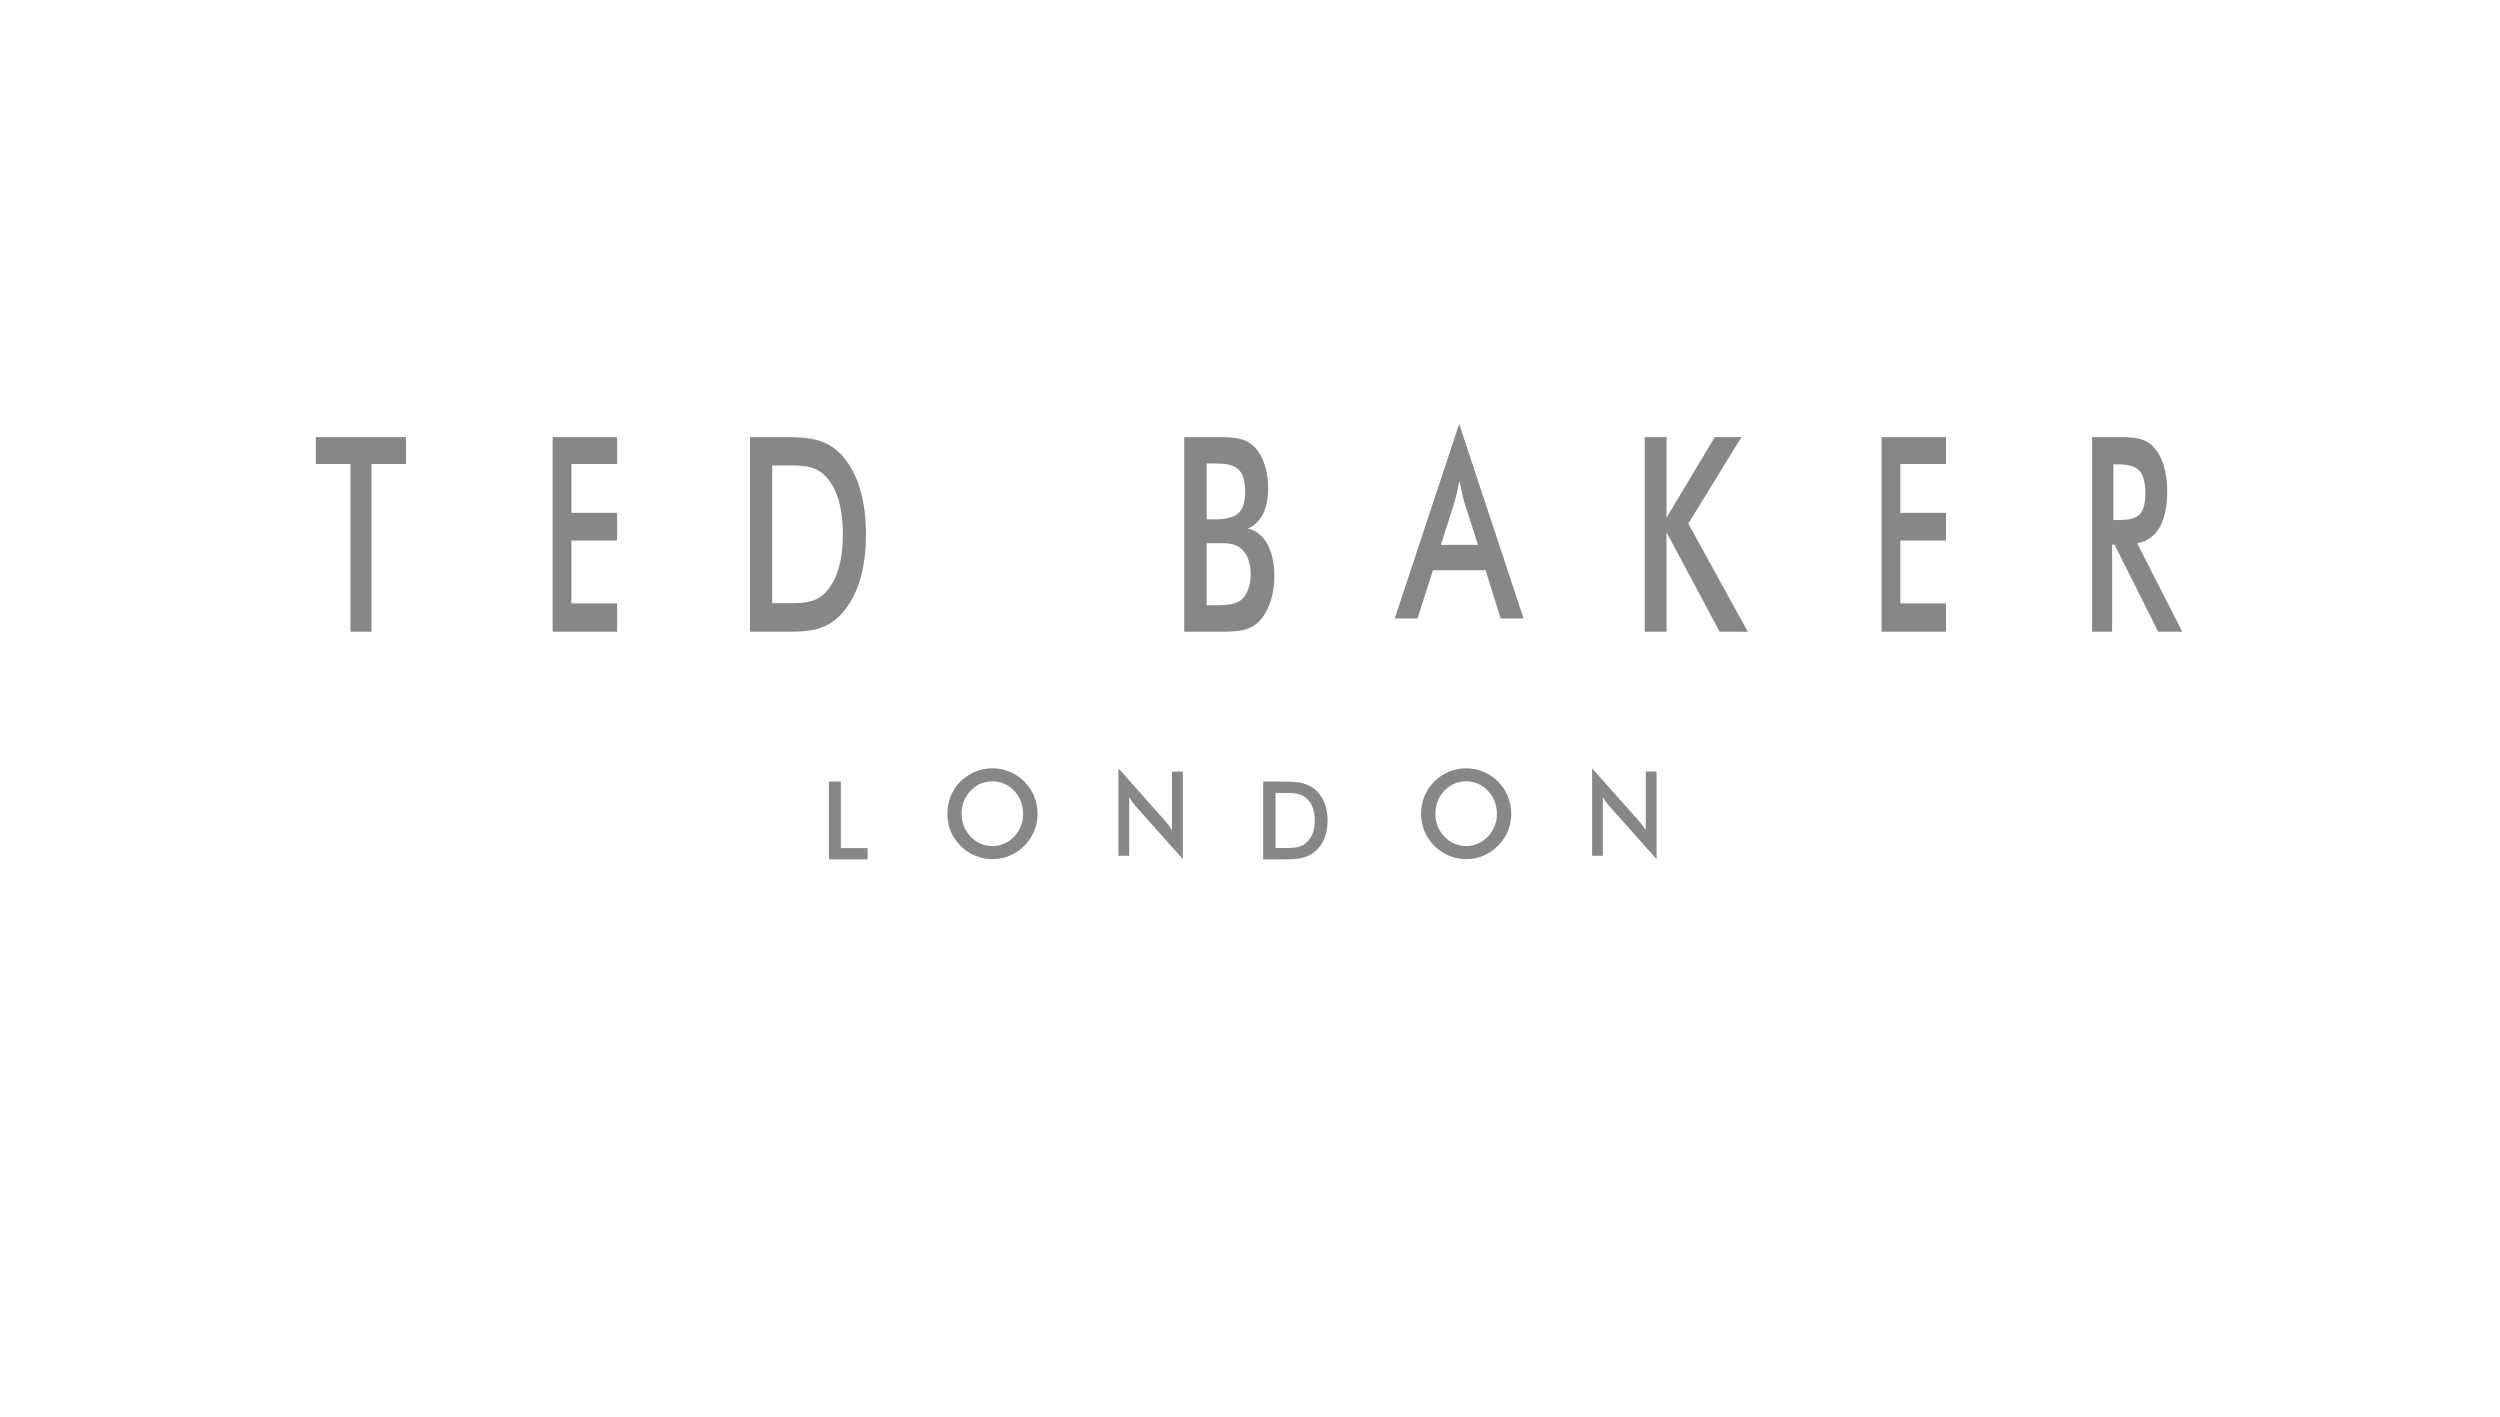 <?xml version="1.0" encoding="UTF-8"?>
<svg width="224px" height="127px" viewBox="0 0 224 127" version="1.1" xmlns="http://www.w3.org/2000/svg" xmlns:xlink="http://www.w3.org/1999/xlink">
    <!-- Generator: Sketch 53.2 (72643) - https://sketchapp.com/ -->
    <title>Rectangle Copy 3</title>
    <desc>Created with Sketch.</desc>
    <g id="Design-Round-3" stroke="none" stroke-width="1" fill="none" fill-rule="evenodd">
        <g id="smack_website_home-1-1-copy" transform="translate(-33, -2575)">
            <g id="Clients-&amp;-Awards" transform="translate(0, 2399)">
                <g id="Group-18" transform="translate(33, 176)">
                    <g id="Ted-Baker-Copy-2">
                        <rect id="Rectangle-Copy-3" x="0" y="0" width="224" height="127"></rect>
                        <g id="Group" transform="translate(28.295, 37.981)" fill="#7A7A7A" fill-opacity="0.9">
                            <polyline id="Fill-56" points="45.979 32.047 45.979 39.021 49.443 39.021 49.443 38.008 47.05 38.008 47.05 32.047 45.979 32.047"></polyline>
                            <path d="M64.671,34.936 C64.671,33.833 64.256,32.828 63.485,32.045 C62.713,31.28 61.722,30.86 60.627,30.86 C59.532,30.86 58.531,31.28 57.762,32.045 C56.984,32.828 56.589,33.828 56.589,34.936 C56.589,36.034 56.984,37.028 57.762,37.796 C58.524,38.574 59.547,38.996 60.627,38.996 C61.711,38.996 62.713,38.574 63.485,37.796 C64.256,37.028 64.671,36.034 64.671,34.936 M63.378,34.936 C63.378,35.706 63.099,36.42 62.573,36.978 C62.044,37.534 61.368,37.824 60.627,37.824 C59.891,37.824 59.194,37.534 58.672,36.978 C58.141,36.42 57.862,35.706 57.862,34.936 C57.862,34.147 58.141,33.422 58.672,32.87 C59.194,32.311 59.899,32.023 60.627,32.023 C61.355,32.023 62.052,32.311 62.573,32.87 C63.099,33.422 63.378,34.147 63.378,34.936" id="Fill-57"></path>
                            <path d="M71.916,38.698 L72.881,38.698 L72.881,33.45 C73.06,33.75 73.27,34.039 73.5,34.302 L77.689,38.996 L77.689,31.151 L76.716,31.151 L76.716,36.389 C76.5,36.07 76.28,35.764 76.013,35.472 L71.916,30.86 L71.916,38.698" id="Fill-58"></path>
                            <path d="M84.884,39.021 L86.372,39.021 C87.617,39.021 88.605,39.046 89.465,38.37 C90.241,37.753 90.657,36.791 90.657,35.541 C90.657,34.294 90.241,33.315 89.465,32.706 C88.63,32.047 87.655,32.047 86.372,32.047 L84.884,32.047 L84.884,39.021 Z M85.989,37.999 L85.989,33.063 L86.383,33.063 C87.401,33.063 88.157,33.02 88.73,33.525 C89.254,33.968 89.509,34.644 89.509,35.535 C89.509,36.417 89.254,37.089 88.73,37.542 C88.143,38.057 87.396,37.999 86.383,37.999 L85.989,37.999 L85.989,37.999 Z" id="Fill-59"></path>
                            <path d="M107.113,34.936 C107.113,33.833 106.699,32.828 105.928,32.045 C105.159,31.28 104.159,30.86 103.071,30.86 C101.989,30.86 100.981,31.28 100.213,32.045 C99.436,32.828 99.032,33.828 99.032,34.936 C99.032,36.034 99.436,37.028 100.213,37.796 C100.971,38.574 101.994,38.996 103.071,38.996 C104.151,38.996 105.159,38.574 105.928,37.796 C106.699,37.028 107.113,36.034 107.113,34.936 M105.827,34.936 C105.827,35.706 105.541,36.42 105.018,36.978 C104.495,37.534 103.81,37.824 103.071,37.824 C102.334,37.824 101.654,37.534 101.12,36.978 C100.591,36.42 100.313,35.706 100.313,34.936 C100.313,34.147 100.591,33.422 101.12,32.87 C101.654,32.311 102.339,32.023 103.071,32.023 C103.798,32.023 104.495,32.311 105.018,32.87 C105.541,33.422 105.827,34.147 105.827,34.936" id="Fill-60"></path>
                            <path d="M114.358,38.698 L115.32,38.698 L115.32,33.45 C115.5,33.75 115.708,34.039 115.951,34.302 L120.131,38.996 L120.131,31.151 L119.169,31.151 L119.169,36.389 C118.945,36.07 118.719,35.764 118.456,35.472 L114.358,30.86 L114.358,38.698" id="Fill-61"></path>
                            <polyline id="Fill-62" points="0 1.187 0 3.593 3.108 3.593 3.108 18.622 4.996 18.622 4.996 3.593 8.082 3.593 8.082 1.187 0 1.187"></polyline>
                            <polyline id="Fill-63" points="21.221 1.187 21.221 18.622 26.994 18.622 26.994 16.084 22.903 16.084 22.903 10.451 26.994 10.451 26.994 7.968 22.903 7.968 22.903 3.592 26.994 3.592 26.994 1.187 21.221 1.187"></polyline>
                            <path d="M38.905,18.622 L41.594,18.622 C43.838,18.622 45.6,18.69 47.144,16.982 C48.536,15.446 49.296,13.033 49.296,9.91 C49.296,6.792 48.536,4.355 47.144,2.816 C45.655,1.187 43.889,1.187 41.594,1.187 L38.905,1.187 L38.905,18.622 Z M40.898,16.058 L40.898,3.723 L41.62,3.723 C43.441,3.723 44.795,3.624 45.839,4.866 C46.768,5.991 47.225,7.667 47.225,9.888 C47.225,12.111 46.768,13.792 45.839,14.913 C44.783,16.202 43.429,16.058 41.62,16.058 L40.898,16.058 L40.898,16.058 Z" id="Fill-64"></path>
                            <path d="M77.811,18.622 L81.001,18.622 C82.757,18.622 83.961,18.546 84.86,17.293 C85.491,16.424 85.892,15.11 85.892,13.672 C85.892,11.329 84.985,9.691 83.518,9.375 C84.699,8.887 85.332,7.598 85.332,5.744 C85.332,4.184 84.881,2.849 84.102,2.063 C83.326,1.264 82.319,1.187 80.977,1.187 L77.811,1.187 L77.811,18.622 Z M79.824,16.252 L79.824,10.692 L80.518,10.692 C81.405,10.692 82.163,10.625 82.798,11.084 C83.429,11.549 83.768,12.4 83.768,13.501 C83.768,14.447 83.467,15.253 82.977,15.716 C82.478,16.18 81.665,16.252 80.518,16.252 L79.824,16.252 Z M79.824,8.553 L79.824,3.548 L80.593,3.548 C82.414,3.548 83.27,3.964 83.27,6.133 C83.27,7.968 82.447,8.553 80.593,8.553 L79.824,8.553 L79.824,8.553 Z" id="Fill-65"></path>
                            <path d="M106.162,17.435 L108.219,17.435 L102.447,0 L96.674,17.435 L98.716,17.435 L100.095,13.112 L104.814,13.112 L106.162,17.435 Z M100.809,10.839 L102.027,7.017 C102.161,6.567 102.309,5.957 102.466,5.11 C102.63,5.957 102.783,6.567 102.909,7.017 L104.127,10.839 L100.809,10.839 L100.809,10.839 Z" id="Fill-66"></path>
                            <polyline id="Fill-67" points="125.347 1.187 121.028 8.395 121.028 1.187 119.074 1.187 119.074 18.622 121.028 18.622 121.028 9.723 125.786 18.622 128.31 18.622 122.977 8.934 127.736 1.187 125.347 1.187"></polyline>
                            <polyline id="Fill-68" points="140.295 1.187 140.295 18.622 146.068 18.622 146.068 16.084 141.972 16.084 141.972 10.451 146.068 10.451 146.068 7.968 141.972 7.968 141.972 3.592 146.068 3.592 146.068 1.187 140.295 1.187"></polyline>
                            <path d="M160.95,10.82 L161.168,10.82 L165.082,18.622 L167.24,18.622 L163.192,10.692 C164.97,10.38 165.886,8.787 165.886,5.991 C165.886,4.355 165.463,2.981 164.748,2.161 C164.029,1.327 163.09,1.187 161.822,1.187 L159.158,1.187 L159.158,18.622 L160.95,18.622 L160.95,10.82 Z M161.065,8.616 L161.065,3.623 L161.413,3.623 C163.127,3.623 163.926,4.082 163.926,6.237 C163.926,8.33 163.09,8.616 161.413,8.616 L161.065,8.616 L161.065,8.616 Z" id="Fill-69"></path>
                        </g>
                    </g>
                </g>
            </g>
        </g>
    </g>
</svg>